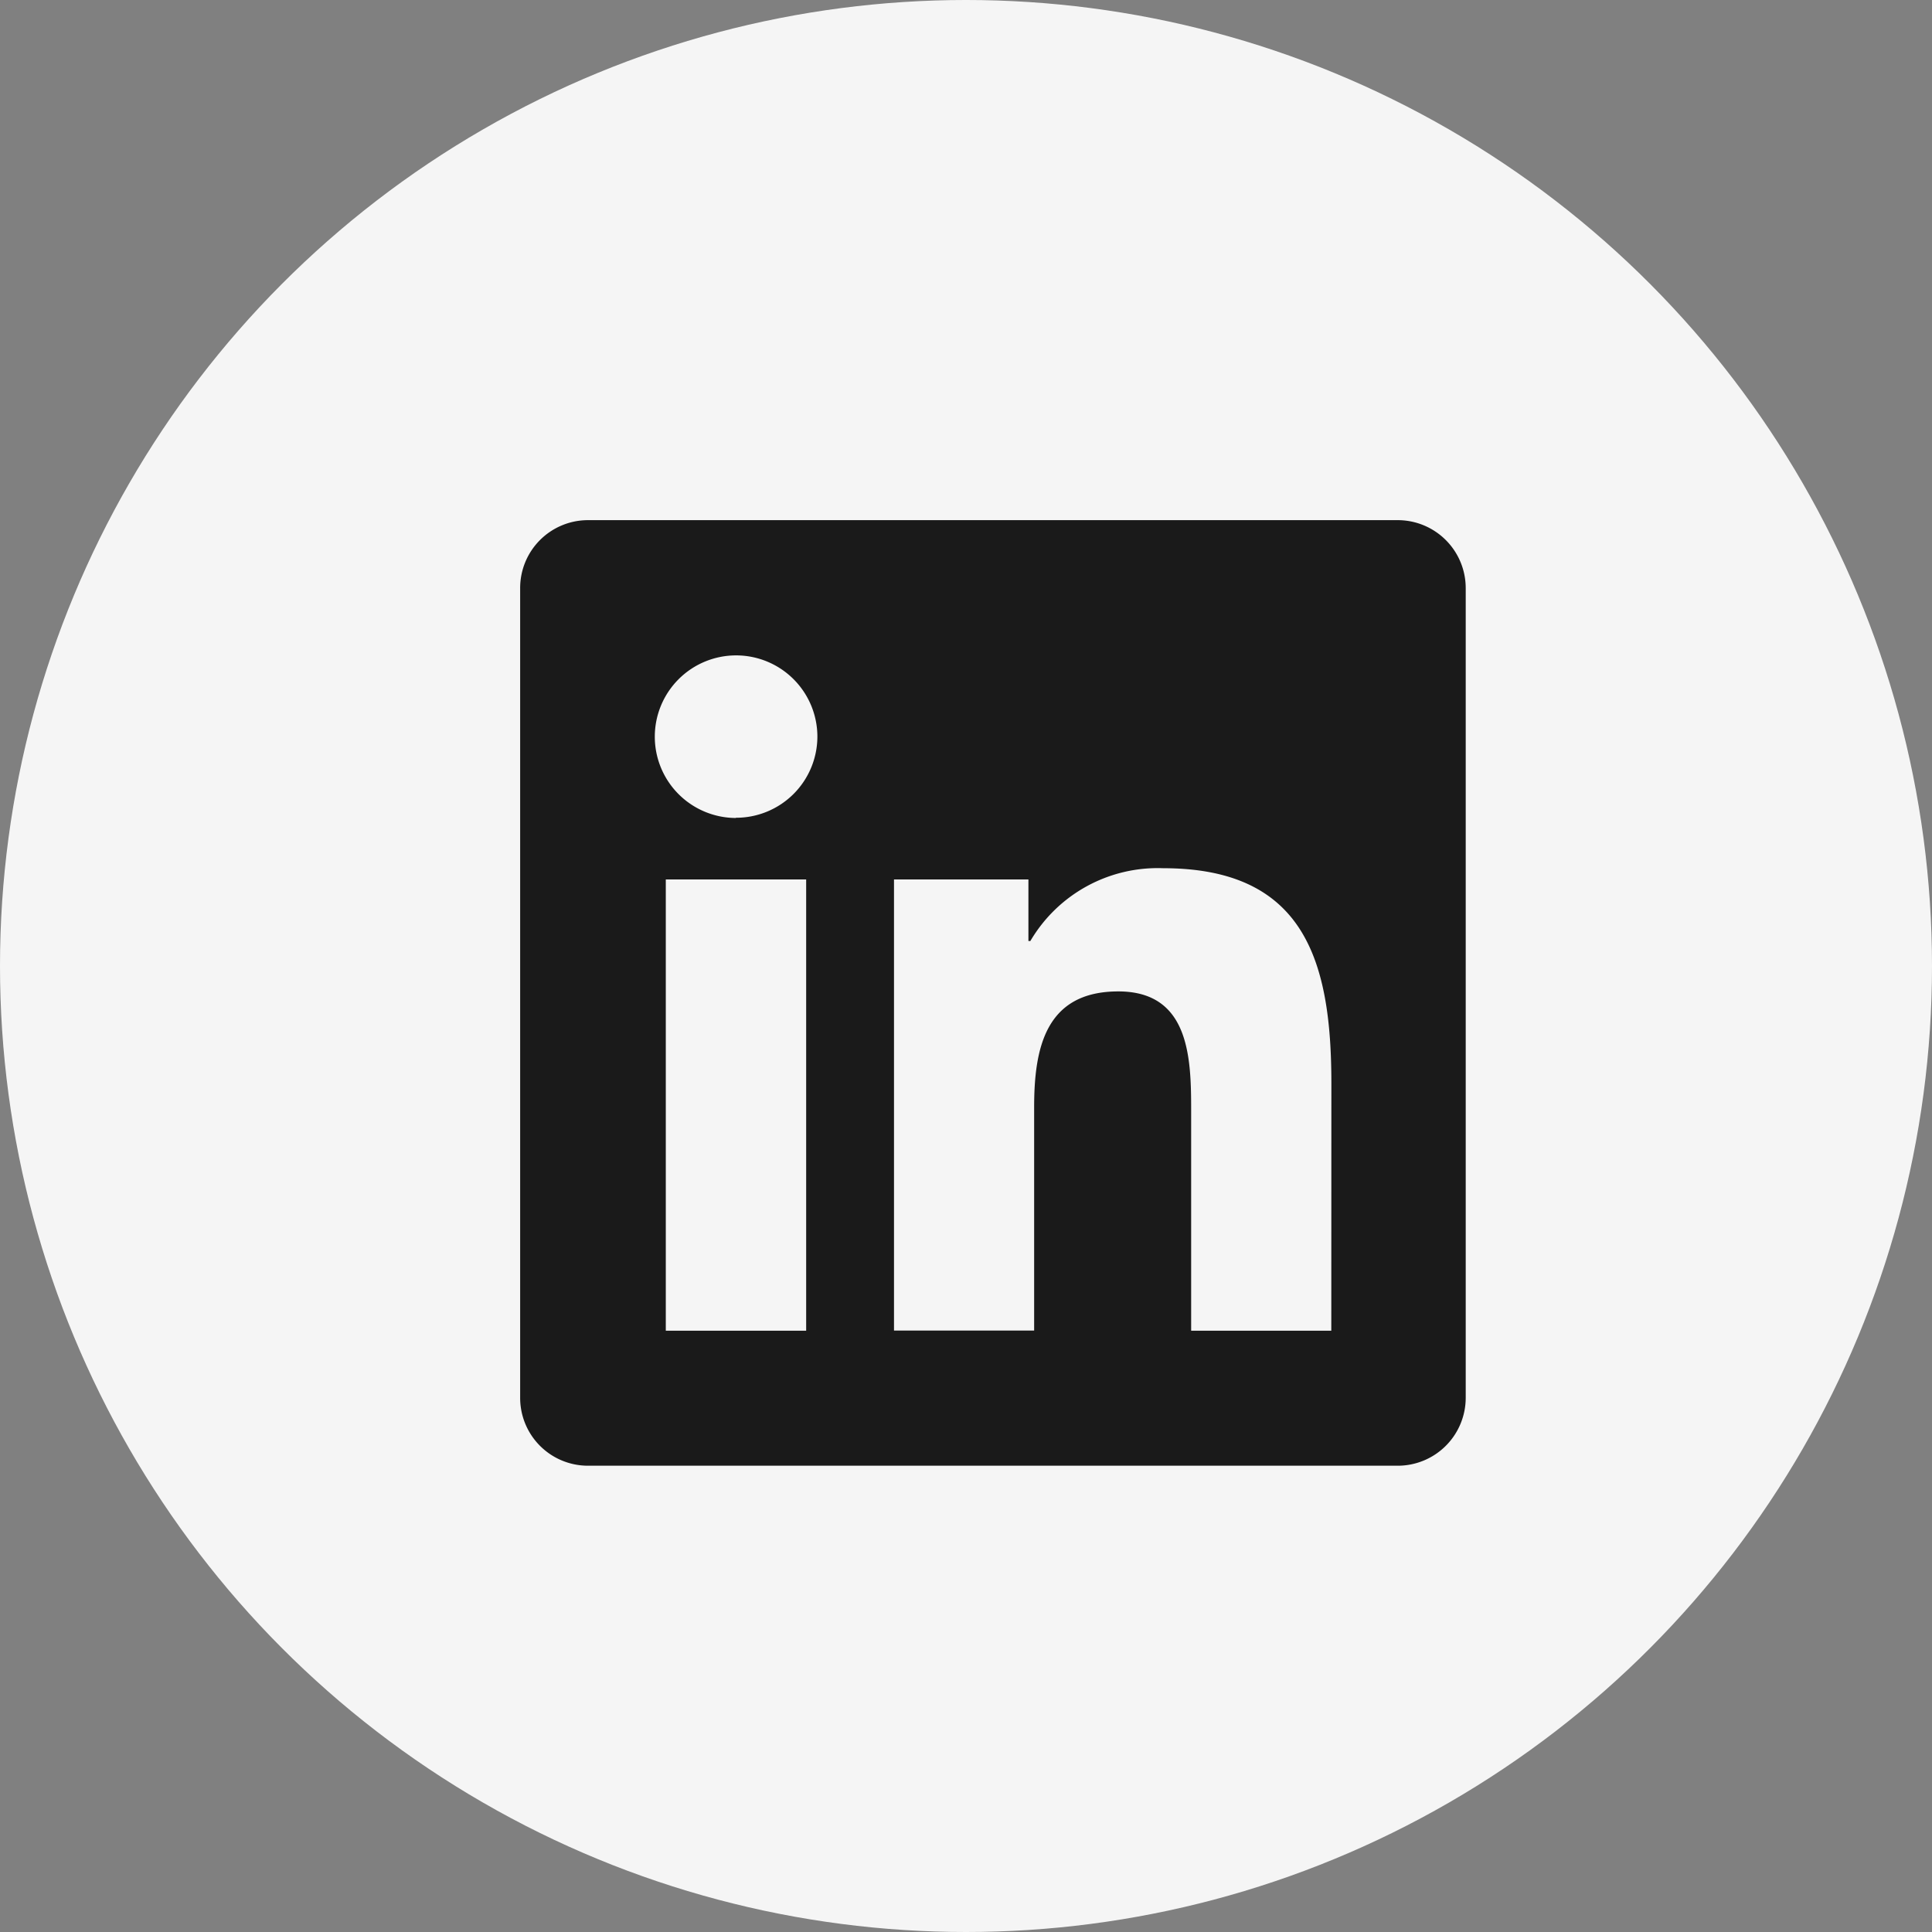 <svg xmlns="http://www.w3.org/2000/svg" width="26" height="26" viewBox="0 0 26 26">
  <rect x="0" y="0" width="26" height="26" fill="#808080" stroke="none"/>
  <g id="Group_33" data-name="Group 33" transform="translate(-983 -9154)">
    <circle id="Ellipse_6" data-name="Ellipse 6" cx="13" cy="13" r="13" transform="translate(983 9154)" fill="#f5f5f5"/>
    <path id="linkedin-brands" d="M11.817,32H.906A.913.913,0,0,0,0,32.917V43.808a.913.913,0,0,0,.906.917h10.91a.915.915,0,0,0,.909-.917V32.917A.915.915,0,0,0,11.817,32ZM3.846,42.908H1.96V36.835H3.849v6.073Zm-.943-6.9A1.094,1.094,0,1,1,4,34.912,1.094,1.094,0,0,1,2.9,36.005Zm8.013,6.9H9.03V39.953c0-.7-.014-1.611-.98-1.611-.983,0-1.133.767-1.133,1.559v3.005H5.031V36.835H6.84v.829h.026a1.987,1.987,0,0,1,1.787-.98c1.909,0,2.264,1.258,2.264,2.895Z" transform="translate(990 9129)" fill="#1a1a1a"/>
  </g>
</svg>
